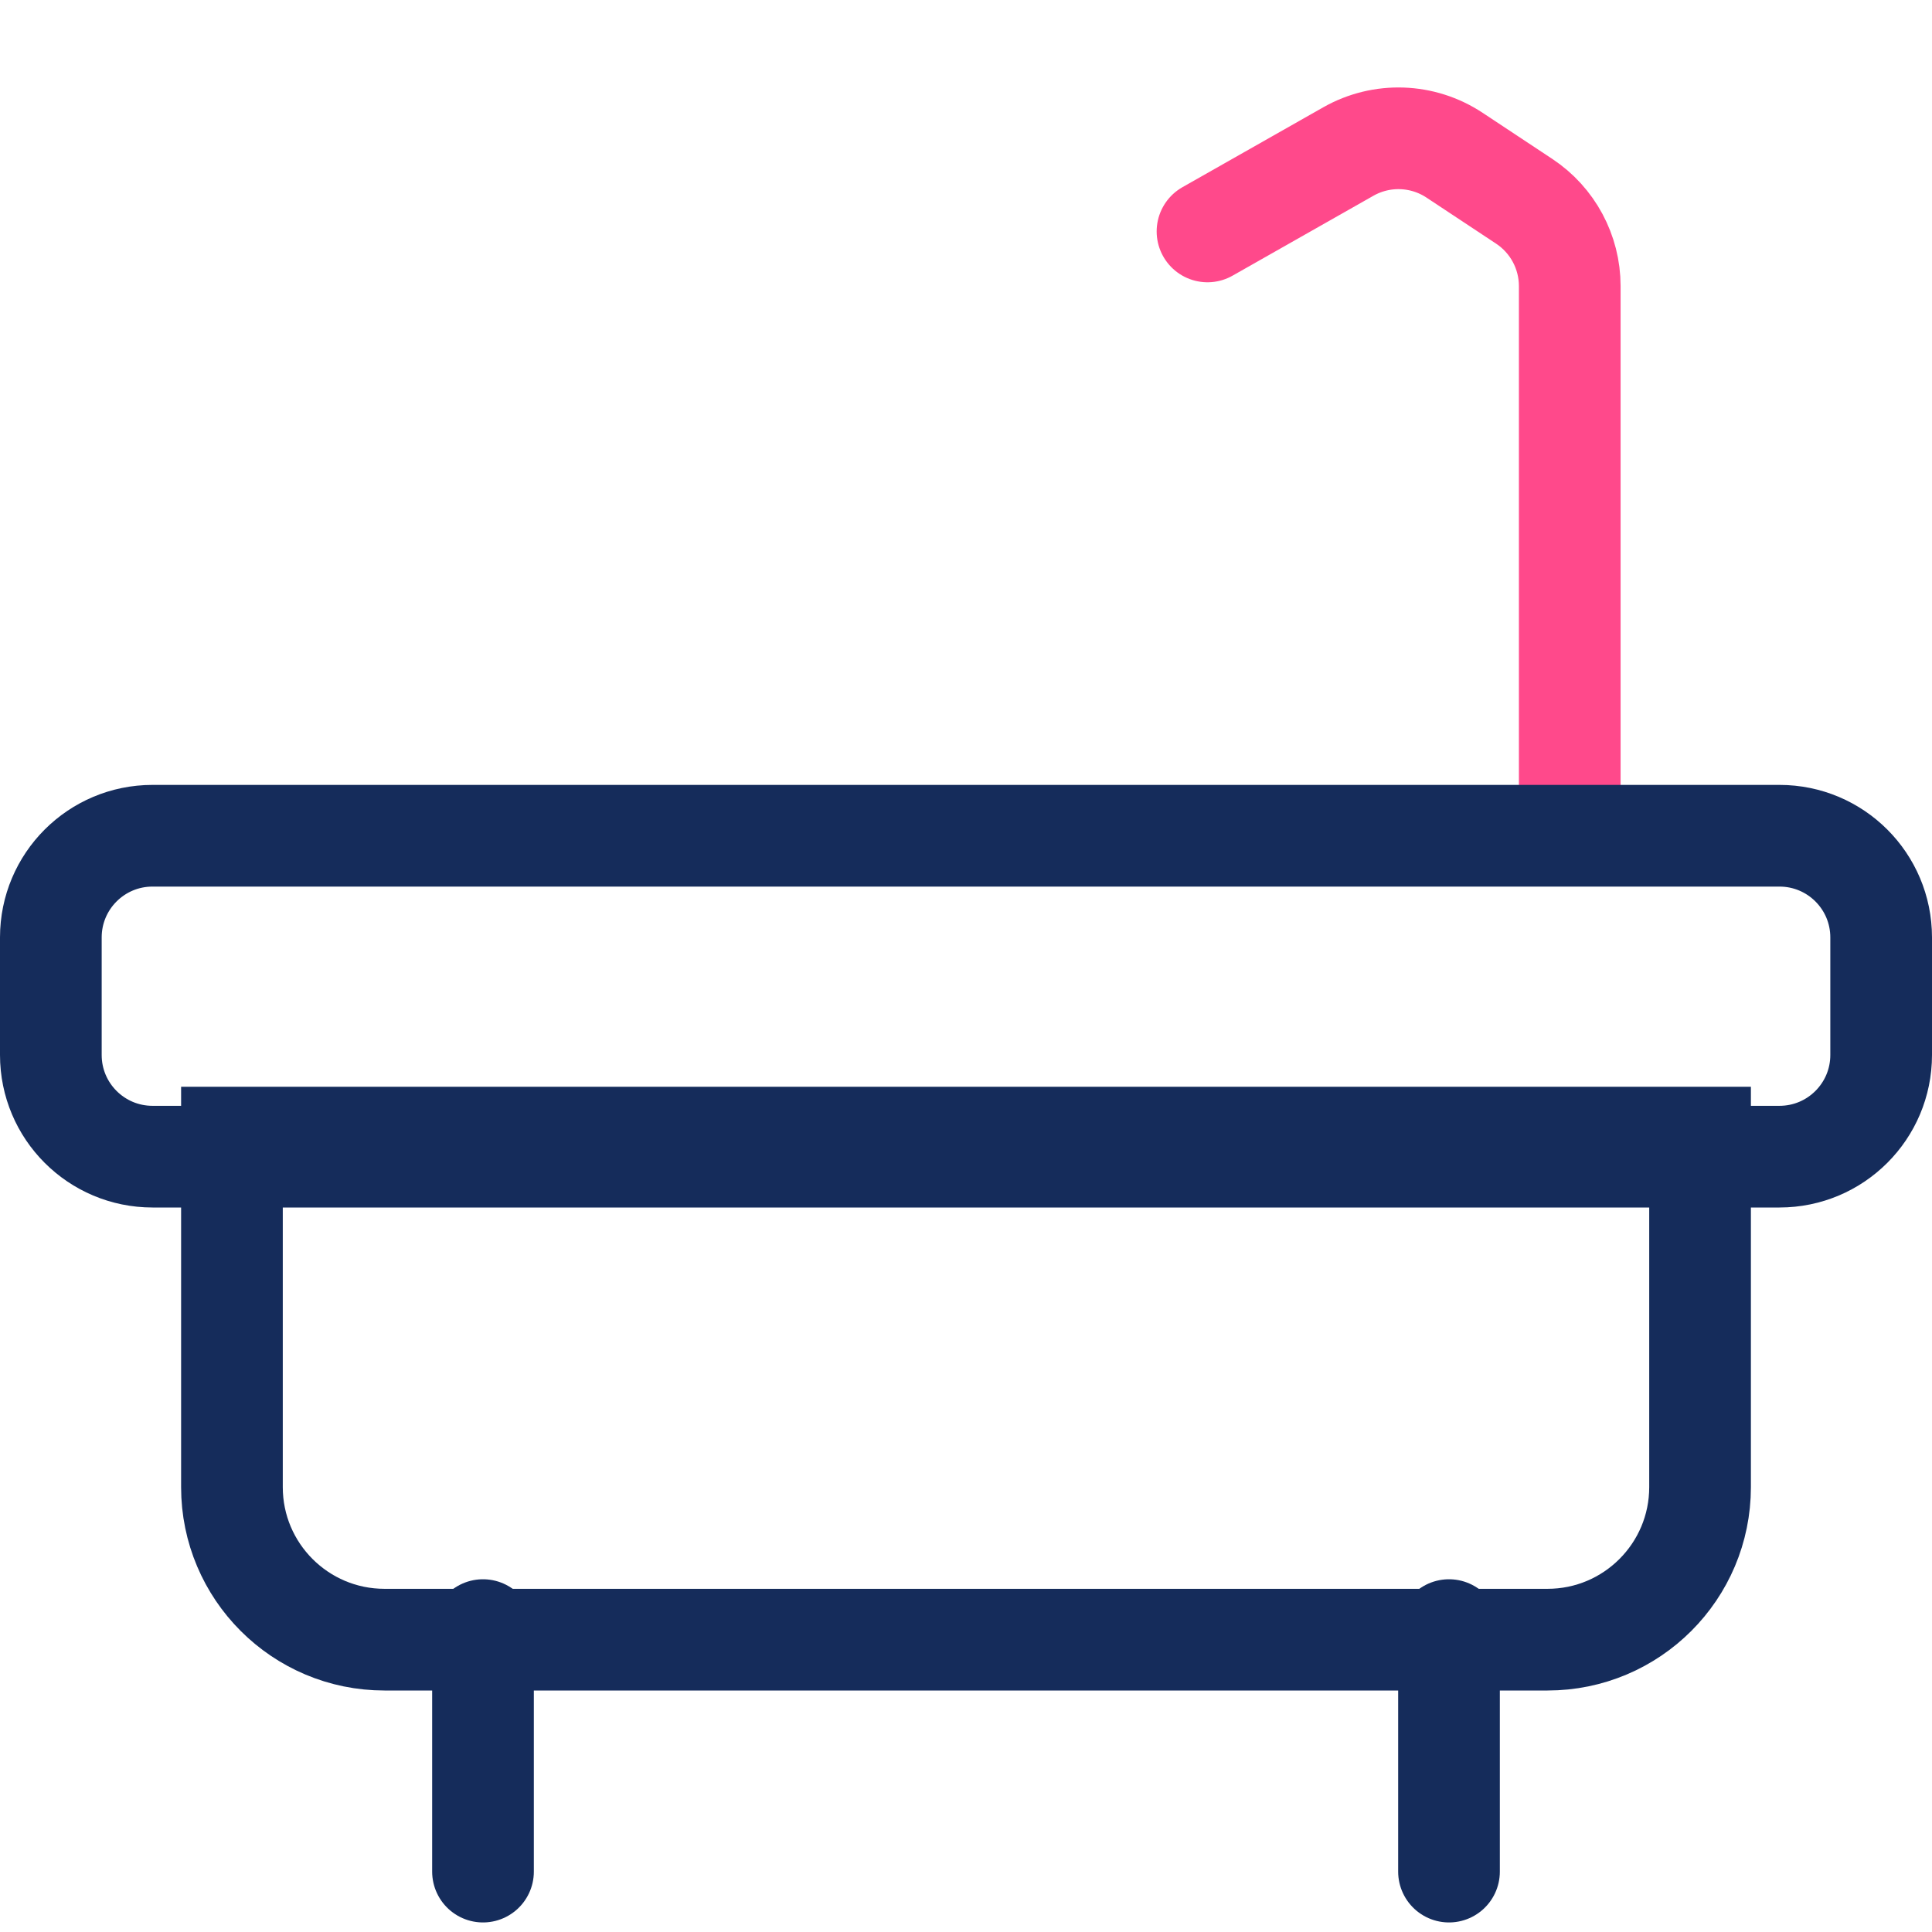 <svg width="38" height="38" viewBox="0 0 38 38" fill="none" xmlns="http://www.w3.org/2000/svg">
<path d="M0 0H38V38H0V0Z" fill="white"/>
<path d="M30.875 15.438V9.995V5.627C30.875 4.956 30.538 4.329 29.979 3.959L28.61 3.053C27.982 2.637 27.174 2.609 26.519 2.981L23.75 4.552" stroke="#FF498B" stroke-width="2" stroke-linecap="round" stroke-linejoin="round"/>
<path d="M1 18.438C1 17.333 1.895 16.438 3 16.438H35C36.105 16.438 37 17.333 37 18.438V20.75C37 21.855 36.105 22.75 35 22.75H3C1.895 22.75 1 21.855 1 20.75V18.438Z" stroke="#152C5B" stroke-width="2"/>
<path d="M4.562 22.375H33.438V29.25C33.438 30.907 32.094 32.25 30.438 32.25H7.562C5.906 32.25 4.562 30.907 4.562 29.25V22.375Z" stroke="#152C5B" stroke-width="2"/>
<path d="M9.5 32.062V36.812" stroke="#152C5B" stroke-width="2" stroke-linecap="round" stroke-linejoin="round"/>
<path d="M28.5 32.062V36.812" stroke="#152C5B" stroke-width="2" stroke-linecap="round" stroke-linejoin="round"/>
</svg>
